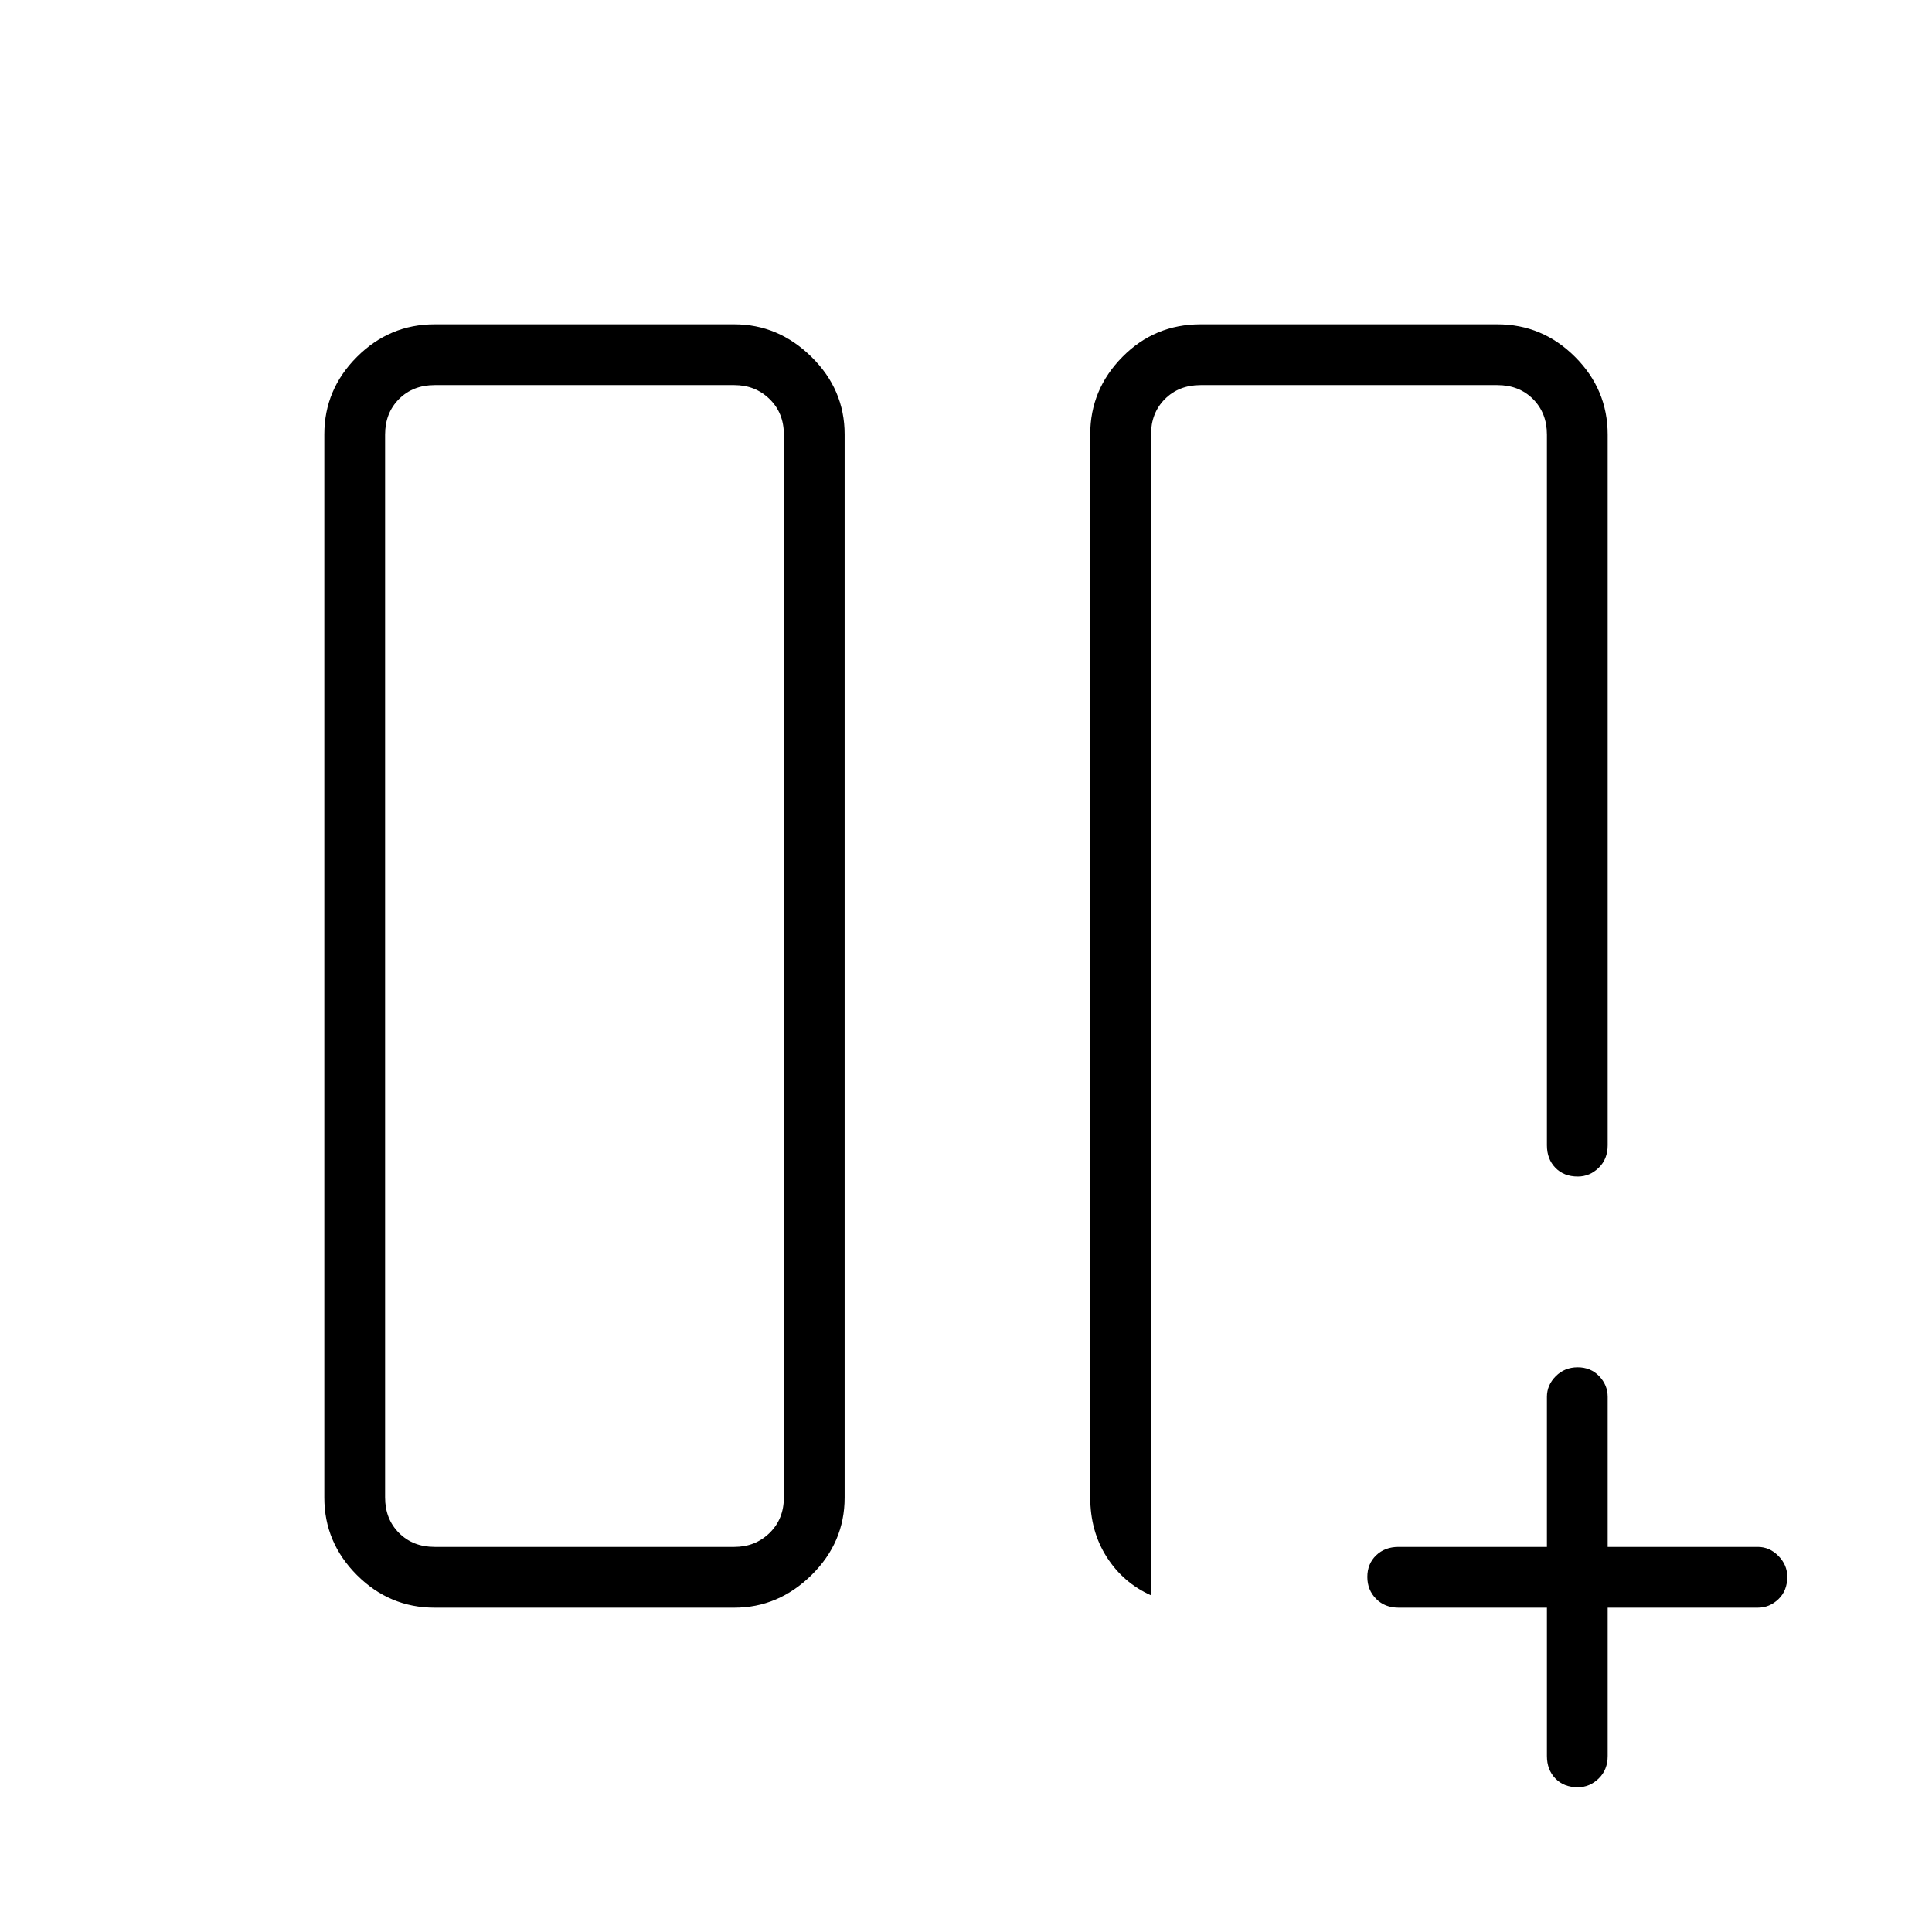 <svg xmlns="http://www.w3.org/2000/svg" height="48" viewBox="0 -960 960 960" width="48"><path d="M768.654-768.654h.5-184.038.807-14H768.654Zm-226.923 24.466q0-22.262 15.994-38.46t38.813-16.198h147.501q22.411 0 38.609 16.198t16.198 38.609v353.116q0 6.846-4.466 11.192-4.467 4.347-10.376 4.347-6.927 0-11.139-4.347-4.211-4.346-4.211-11.192v-353.116q0-10.769-6.923-17.692t-17.692-6.923H596.538q-10.769 0-17.692 6.923t-6.923 17.692v576.732q-13.769-6.154-21.981-18.985-8.211-12.83-8.211-29.669v-528.227Zm-325.77 583.034q-22.411 0-38.609-16.198t-16.198-38.468v-528.36q0-22.27 16.198-38.468 16.198-16.198 38.609-16.198h148.924q21.879 0 38.343 16.198 16.464 16.198 16.464 38.468v528.36q0 22.27-16.464 38.468-16.464 16.198-38.343 16.198H215.961ZM389.5-744.039q0-10.769-7.115-17.692-7.116-6.923-17.5-6.923H215.961q-10.769 0-17.692 6.923t-6.923 17.692v528.078q0 10.769 6.923 17.692t17.692 6.923h148.924q10.384 0 17.5-6.923 7.115-6.923 7.115-17.692v-528.078Zm0-24.615H191.346 389.5Zm379.154 607.5h-73.692q-6.846 0-11.193-4.4-4.346-4.401-4.346-10.885t4.346-10.696q4.347-4.211 11.193-4.211h73.692v-74.577q0-5.829 4.4-10.241 4.401-4.413 10.885-4.413t10.696 4.413q4.211 4.412 4.211 10.241v74.577h74.577q5.829 0 10.242 4.467 4.412 4.467 4.412 10.376 0 6.926-4.412 11.138-4.413 4.211-10.242 4.211h-74.577v73.692q0 6.847-4.466 11.193-4.467 4.346-10.376 4.346-6.927 0-11.139-4.346-4.211-4.346-4.211-11.192v-73.693Z"/></svg>